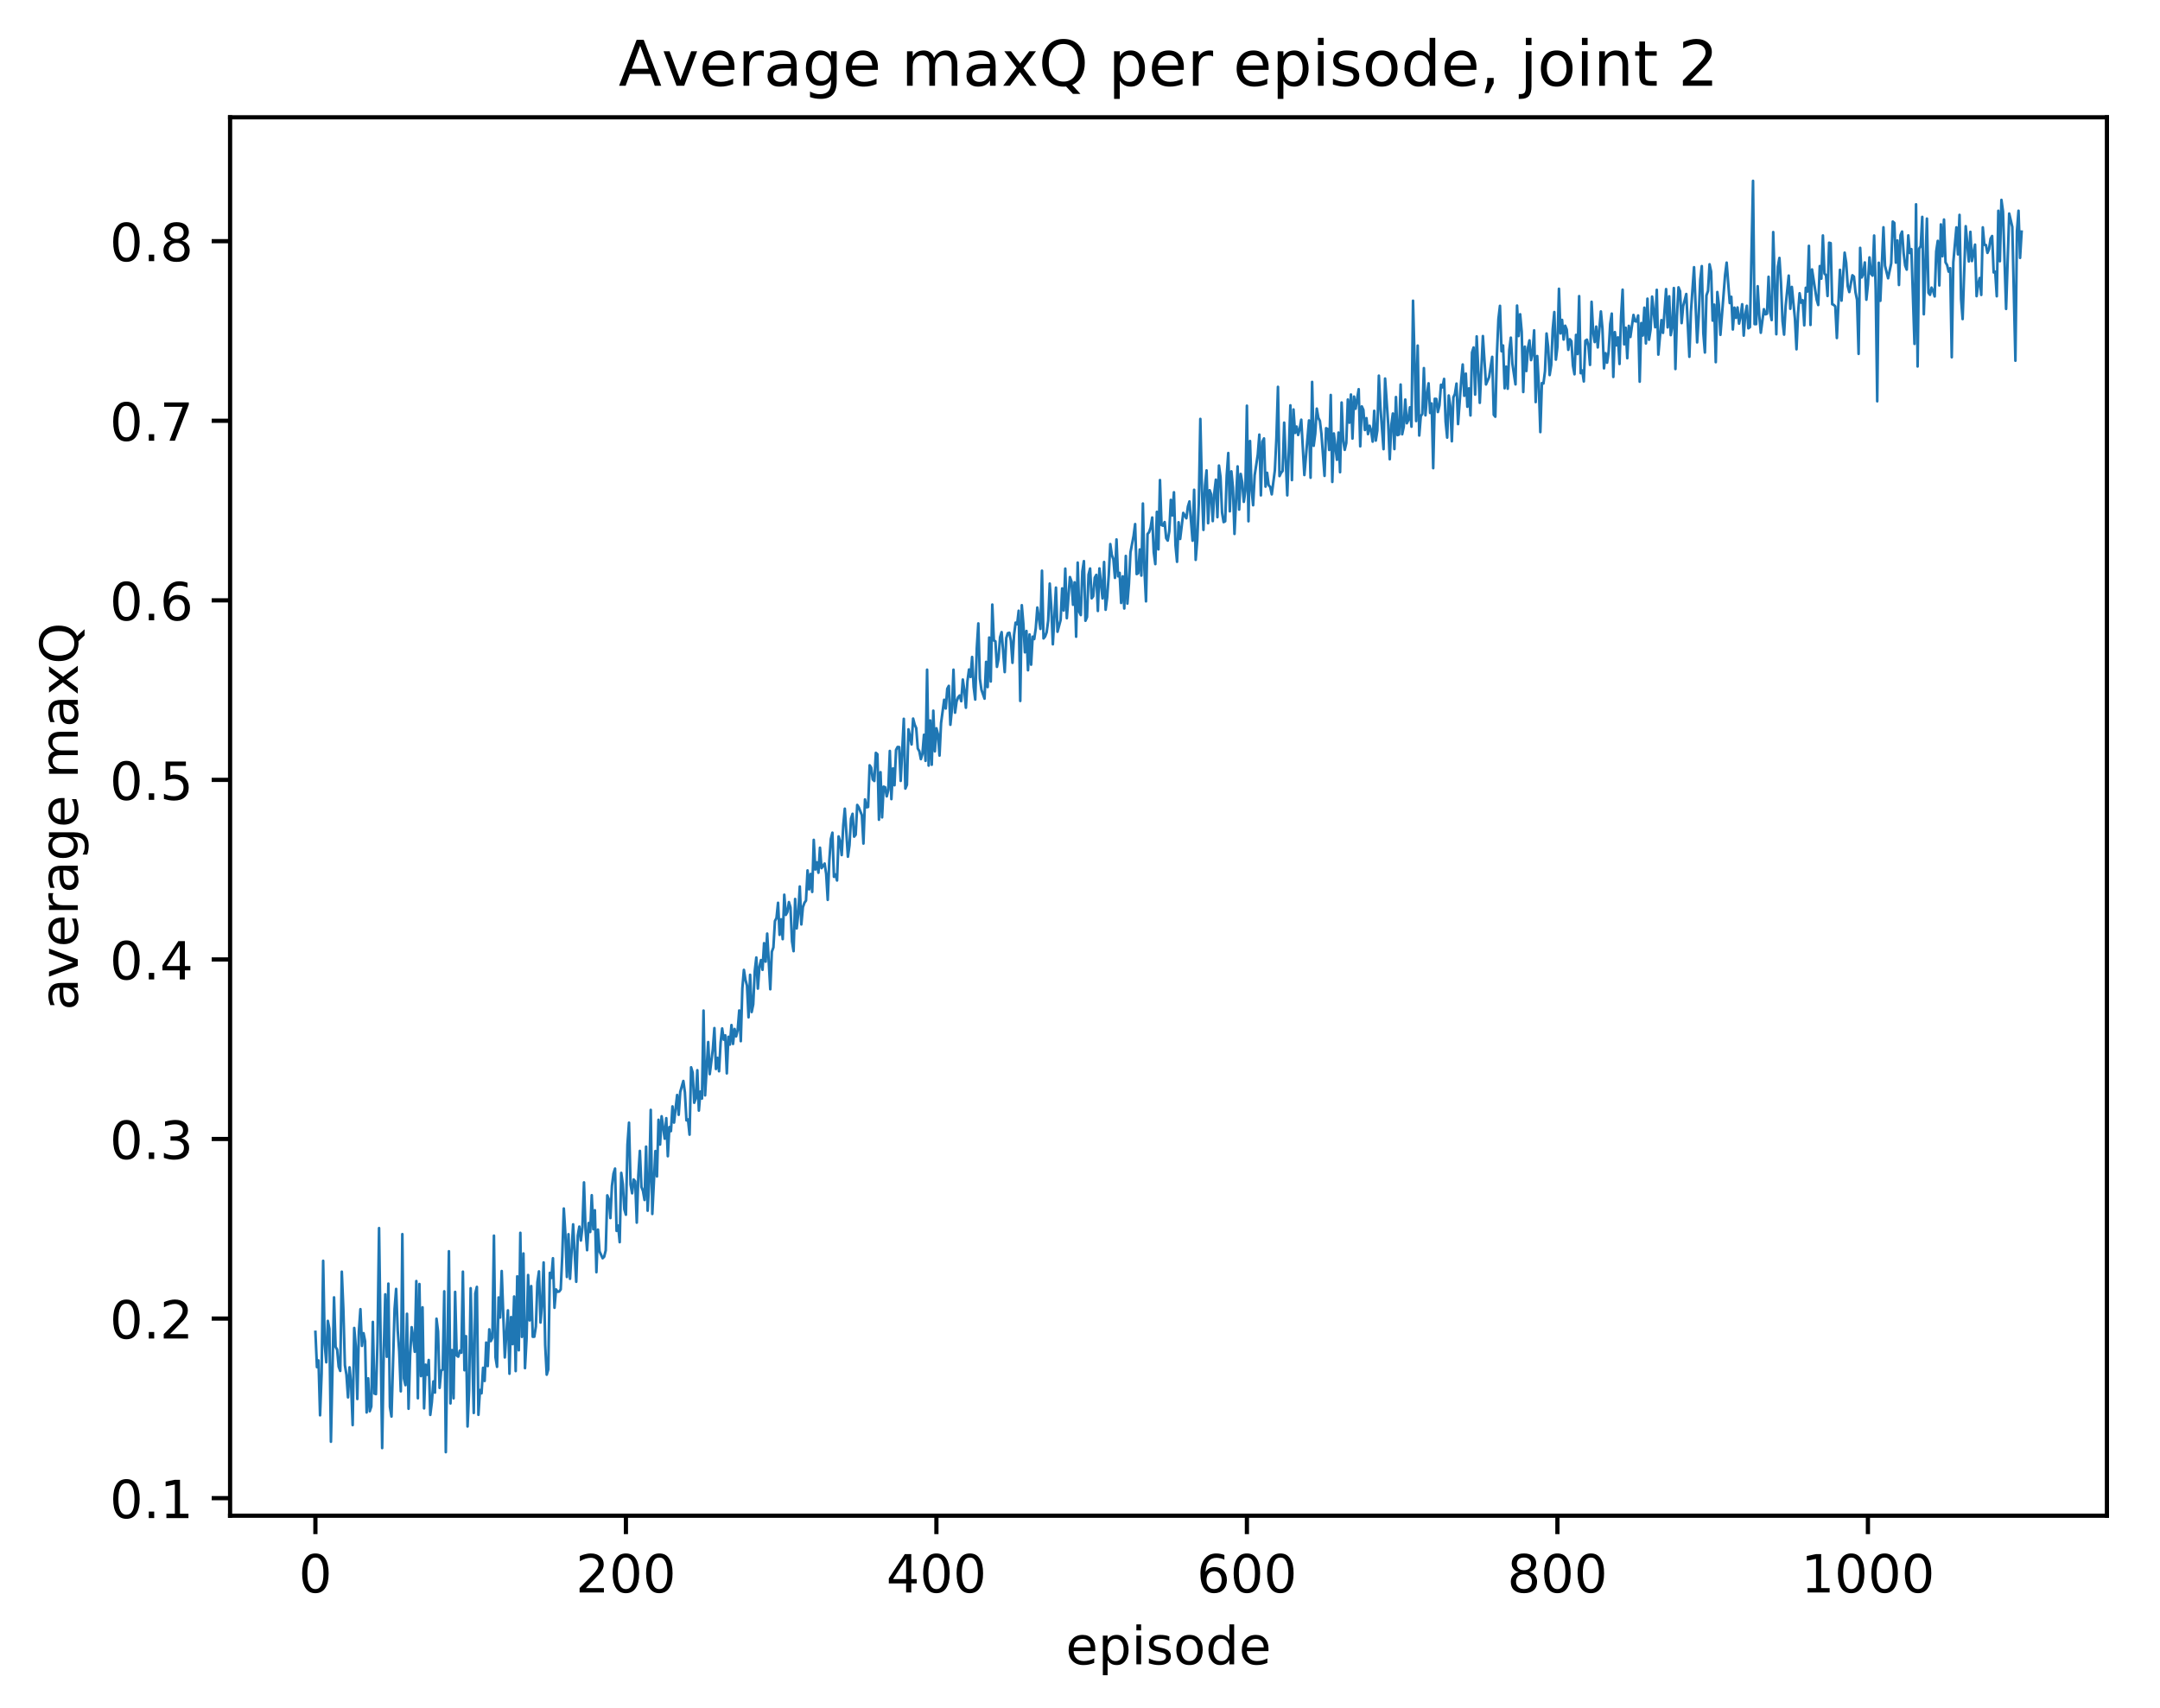 <?xml version="1.0" encoding="utf-8" standalone="no"?>
<!DOCTYPE svg PUBLIC "-//W3C//DTD SVG 1.1//EN"
  "http://www.w3.org/Graphics/SVG/1.1/DTD/svg11.dtd">
<!-- Created with matplotlib (http://matplotlib.org/) -->
<svg height="325pt" version="1.1" viewBox="0 0 411 325" width="411pt" xmlns="http://www.w3.org/2000/svg" xmlns:xlink="http://www.w3.org/1999/xlink">
 <defs>
  <style type="text/css">
*{stroke-linecap:butt;stroke-linejoin:round;}
  </style>
 </defs>
 <g id="figure_1">
  <g id="patch_1">
   <path d="M 0 325.986 
L 411.601 325.986 
L 411.601 0 
L 0 0 
z
" style="fill:#ffffff;"/>
  </g>
  <g id="axes_1">
   <g id="patch_2">
    <path d="M 43.781 288.43 
L 400.901 288.43 
L 400.901 22.318 
L 43.781 22.318 
z
" style="fill:#ffffff;"/>
   </g>
   <g id="matplotlib.axis_1">
    <g id="xtick_1">
     <g id="line2d_1">
      <defs>
       <path d="M 0 0 
L 0 3.5 
" id="me9e03fbbf2" style="stroke:#000000;stroke-width:0.8;"/>
      </defs>
      <g>
       <use style="stroke:#000000;stroke-width:0.8;" x="60.014" xlink:href="#me9e03fbbf2" y="288.43"/>
      </g>
     </g>
     <g id="text_1">
      <!-- 0 -->
      <defs>
       <path d="M 31.781 66.406 
Q 24.172 66.406 20.328 58.906 
Q 16.5 51.422 16.5 36.375 
Q 16.5 21.391 20.328 13.891 
Q 24.172 6.391 31.781 6.391 
Q 39.453 6.391 43.281 13.891 
Q 47.125 21.391 47.125 36.375 
Q 47.125 51.422 43.281 58.906 
Q 39.453 66.406 31.781 66.406 
z
M 31.781 74.219 
Q 44.047 74.219 50.516 64.516 
Q 56.984 54.828 56.984 36.375 
Q 56.984 17.969 50.516 8.266 
Q 44.047 -1.422 31.781 -1.422 
Q 19.531 -1.422 13.062 8.266 
Q 6.594 17.969 6.594 36.375 
Q 6.594 54.828 13.062 64.516 
Q 19.531 74.219 31.781 74.219 
z
" id="DejaVuSans-30"/>
      </defs>
      <g transform="translate(56.833 303.029)scale(0.1 -0.1)">
       <use xlink:href="#DejaVuSans-30"/>
      </g>
     </g>
    </g>
    <g id="xtick_2">
     <g id="line2d_2">
      <g>
       <use style="stroke:#000000;stroke-width:0.8;" x="119.096" xlink:href="#me9e03fbbf2" y="288.43"/>
      </g>
     </g>
     <g id="text_2">
      <!-- 200 -->
      <defs>
       <path d="M 19.188 8.297 
L 53.609 8.297 
L 53.609 0 
L 7.328 0 
L 7.328 8.297 
Q 12.938 14.109 22.625 23.891 
Q 32.328 33.688 34.812 36.531 
Q 39.547 41.844 41.422 45.531 
Q 43.312 49.219 43.312 52.781 
Q 43.312 58.594 39.234 62.25 
Q 35.156 65.922 28.609 65.922 
Q 23.969 65.922 18.812 64.312 
Q 13.672 62.703 7.812 59.422 
L 7.812 69.391 
Q 13.766 71.781 18.938 73 
Q 24.125 74.219 28.422 74.219 
Q 39.75 74.219 46.484 68.547 
Q 53.219 62.891 53.219 53.422 
Q 53.219 48.922 51.531 44.891 
Q 49.859 40.875 45.406 35.406 
Q 44.188 33.984 37.641 27.219 
Q 31.109 20.453 19.188 8.297 
z
" id="DejaVuSans-32"/>
      </defs>
      <g transform="translate(109.552 303.029)scale(0.1 -0.1)">
       <use xlink:href="#DejaVuSans-32"/>
       <use x="63.623" xlink:href="#DejaVuSans-30"/>
       <use x="127.246" xlink:href="#DejaVuSans-30"/>
      </g>
     </g>
    </g>
    <g id="xtick_3">
     <g id="line2d_3">
      <g>
       <use style="stroke:#000000;stroke-width:0.8;" x="178.178" xlink:href="#me9e03fbbf2" y="288.43"/>
      </g>
     </g>
     <g id="text_3">
      <!-- 400 -->
      <defs>
       <path d="M 37.797 64.312 
L 12.891 25.391 
L 37.797 25.391 
z
M 35.203 72.906 
L 47.609 72.906 
L 47.609 25.391 
L 58.016 25.391 
L 58.016 17.188 
L 47.609 17.188 
L 47.609 0 
L 37.797 0 
L 37.797 17.188 
L 4.891 17.188 
L 4.891 26.703 
z
" id="DejaVuSans-34"/>
      </defs>
      <g transform="translate(168.634 303.029)scale(0.1 -0.1)">
       <use xlink:href="#DejaVuSans-34"/>
       <use x="63.623" xlink:href="#DejaVuSans-30"/>
       <use x="127.246" xlink:href="#DejaVuSans-30"/>
      </g>
     </g>
    </g>
    <g id="xtick_4">
     <g id="line2d_4">
      <g>
       <use style="stroke:#000000;stroke-width:0.8;" x="237.259" xlink:href="#me9e03fbbf2" y="288.43"/>
      </g>
     </g>
     <g id="text_4">
      <!-- 600 -->
      <defs>
       <path d="M 33.016 40.375 
Q 26.375 40.375 22.484 35.828 
Q 18.609 31.297 18.609 23.391 
Q 18.609 15.531 22.484 10.953 
Q 26.375 6.391 33.016 6.391 
Q 39.656 6.391 43.531 10.953 
Q 47.406 15.531 47.406 23.391 
Q 47.406 31.297 43.531 35.828 
Q 39.656 40.375 33.016 40.375 
z
M 52.594 71.297 
L 52.594 62.312 
Q 48.875 64.062 45.094 64.984 
Q 41.312 65.922 37.594 65.922 
Q 27.828 65.922 22.672 59.328 
Q 17.531 52.734 16.797 39.406 
Q 19.672 43.656 24.016 45.922 
Q 28.375 48.188 33.594 48.188 
Q 44.578 48.188 50.953 41.516 
Q 57.328 34.859 57.328 23.391 
Q 57.328 12.156 50.688 5.359 
Q 44.047 -1.422 33.016 -1.422 
Q 20.359 -1.422 13.672 8.266 
Q 6.984 17.969 6.984 36.375 
Q 6.984 53.656 15.188 63.938 
Q 23.391 74.219 37.203 74.219 
Q 40.922 74.219 44.703 73.484 
Q 48.484 72.75 52.594 71.297 
z
" id="DejaVuSans-36"/>
      </defs>
      <g transform="translate(227.716 303.029)scale(0.1 -0.1)">
       <use xlink:href="#DejaVuSans-36"/>
       <use x="63.623" xlink:href="#DejaVuSans-30"/>
       <use x="127.246" xlink:href="#DejaVuSans-30"/>
      </g>
     </g>
    </g>
    <g id="xtick_5">
     <g id="line2d_5">
      <g>
       <use style="stroke:#000000;stroke-width:0.8;" x="296.341" xlink:href="#me9e03fbbf2" y="288.43"/>
      </g>
     </g>
     <g id="text_5">
      <!-- 800 -->
      <defs>
       <path d="M 31.781 34.625 
Q 24.75 34.625 20.719 30.859 
Q 16.703 27.094 16.703 20.516 
Q 16.703 13.922 20.719 10.156 
Q 24.75 6.391 31.781 6.391 
Q 38.812 6.391 42.859 10.172 
Q 46.922 13.969 46.922 20.516 
Q 46.922 27.094 42.891 30.859 
Q 38.875 34.625 31.781 34.625 
z
M 21.922 38.812 
Q 15.578 40.375 12.031 44.719 
Q 8.5 49.078 8.5 55.328 
Q 8.5 64.062 14.719 69.141 
Q 20.953 74.219 31.781 74.219 
Q 42.672 74.219 48.875 69.141 
Q 55.078 64.062 55.078 55.328 
Q 55.078 49.078 51.531 44.719 
Q 48 40.375 41.703 38.812 
Q 48.828 37.156 52.797 32.312 
Q 56.781 27.484 56.781 20.516 
Q 56.781 9.906 50.312 4.234 
Q 43.844 -1.422 31.781 -1.422 
Q 19.734 -1.422 13.25 4.234 
Q 6.781 9.906 6.781 20.516 
Q 6.781 27.484 10.781 32.312 
Q 14.797 37.156 21.922 38.812 
z
M 18.312 54.391 
Q 18.312 48.734 21.844 45.562 
Q 25.391 42.391 31.781 42.391 
Q 38.141 42.391 41.719 45.562 
Q 45.312 48.734 45.312 54.391 
Q 45.312 60.062 41.719 63.234 
Q 38.141 66.406 31.781 66.406 
Q 25.391 66.406 21.844 63.234 
Q 18.312 60.062 18.312 54.391 
z
" id="DejaVuSans-38"/>
      </defs>
      <g transform="translate(286.797 303.029)scale(0.1 -0.1)">
       <use xlink:href="#DejaVuSans-38"/>
       <use x="63.623" xlink:href="#DejaVuSans-30"/>
       <use x="127.246" xlink:href="#DejaVuSans-30"/>
      </g>
     </g>
    </g>
    <g id="xtick_6">
     <g id="line2d_6">
      <g>
       <use style="stroke:#000000;stroke-width:0.8;" x="355.423" xlink:href="#me9e03fbbf2" y="288.43"/>
      </g>
     </g>
     <g id="text_6">
      <!-- 1000 -->
      <defs>
       <path d="M 12.406 8.297 
L 28.516 8.297 
L 28.516 63.922 
L 10.984 60.406 
L 10.984 69.391 
L 28.422 72.906 
L 38.281 72.906 
L 38.281 8.297 
L 54.391 8.297 
L 54.391 0 
L 12.406 0 
z
" id="DejaVuSans-31"/>
      </defs>
      <g transform="translate(342.698 303.029)scale(0.1 -0.1)">
       <use xlink:href="#DejaVuSans-31"/>
       <use x="63.623" xlink:href="#DejaVuSans-30"/>
       <use x="127.246" xlink:href="#DejaVuSans-30"/>
       <use x="190.869" xlink:href="#DejaVuSans-30"/>
      </g>
     </g>
    </g>
    <g id="text_7">
     <!-- episode -->
     <defs>
      <path d="M 56.203 29.594 
L 56.203 25.203 
L 14.891 25.203 
Q 15.484 15.922 20.484 11.062 
Q 25.484 6.203 34.422 6.203 
Q 39.594 6.203 44.453 7.469 
Q 49.312 8.734 54.109 11.281 
L 54.109 2.781 
Q 49.266 0.734 44.188 -0.344 
Q 39.109 -1.422 33.891 -1.422 
Q 20.797 -1.422 13.156 6.188 
Q 5.516 13.812 5.516 26.812 
Q 5.516 40.234 12.766 48.109 
Q 20.016 56 32.328 56 
Q 43.359 56 49.781 48.891 
Q 56.203 41.797 56.203 29.594 
z
M 47.219 32.234 
Q 47.125 39.594 43.094 43.984 
Q 39.062 48.391 32.422 48.391 
Q 24.906 48.391 20.391 44.141 
Q 15.875 39.891 15.188 32.172 
z
" id="DejaVuSans-65"/>
      <path d="M 18.109 8.203 
L 18.109 -20.797 
L 9.078 -20.797 
L 9.078 54.688 
L 18.109 54.688 
L 18.109 46.391 
Q 20.953 51.266 25.266 53.625 
Q 29.594 56 35.594 56 
Q 45.562 56 51.781 48.094 
Q 58.016 40.188 58.016 27.297 
Q 58.016 14.406 51.781 6.484 
Q 45.562 -1.422 35.594 -1.422 
Q 29.594 -1.422 25.266 0.953 
Q 20.953 3.328 18.109 8.203 
z
M 48.688 27.297 
Q 48.688 37.203 44.609 42.844 
Q 40.531 48.484 33.406 48.484 
Q 26.266 48.484 22.188 42.844 
Q 18.109 37.203 18.109 27.297 
Q 18.109 17.391 22.188 11.75 
Q 26.266 6.109 33.406 6.109 
Q 40.531 6.109 44.609 11.75 
Q 48.688 17.391 48.688 27.297 
z
" id="DejaVuSans-70"/>
      <path d="M 9.422 54.688 
L 18.406 54.688 
L 18.406 0 
L 9.422 0 
z
M 9.422 75.984 
L 18.406 75.984 
L 18.406 64.594 
L 9.422 64.594 
z
" id="DejaVuSans-69"/>
      <path d="M 44.281 53.078 
L 44.281 44.578 
Q 40.484 46.531 36.375 47.5 
Q 32.281 48.484 27.875 48.484 
Q 21.188 48.484 17.844 46.438 
Q 14.5 44.391 14.5 40.281 
Q 14.5 37.156 16.891 35.375 
Q 19.281 33.594 26.516 31.984 
L 29.594 31.297 
Q 39.156 29.25 43.188 25.516 
Q 47.219 21.781 47.219 15.094 
Q 47.219 7.469 41.188 3.016 
Q 35.156 -1.422 24.609 -1.422 
Q 20.219 -1.422 15.453 -0.562 
Q 10.688 0.297 5.422 2 
L 5.422 11.281 
Q 10.406 8.688 15.234 7.391 
Q 20.062 6.109 24.812 6.109 
Q 31.156 6.109 34.562 8.281 
Q 37.984 10.453 37.984 14.406 
Q 37.984 18.062 35.516 20.016 
Q 33.062 21.969 24.703 23.781 
L 21.578 24.516 
Q 13.234 26.266 9.516 29.906 
Q 5.812 33.547 5.812 39.891 
Q 5.812 47.609 11.281 51.797 
Q 16.75 56 26.812 56 
Q 31.781 56 36.172 55.266 
Q 40.578 54.547 44.281 53.078 
z
" id="DejaVuSans-73"/>
      <path d="M 30.609 48.391 
Q 23.391 48.391 19.188 42.75 
Q 14.984 37.109 14.984 27.297 
Q 14.984 17.484 19.156 11.844 
Q 23.344 6.203 30.609 6.203 
Q 37.797 6.203 41.984 11.859 
Q 46.188 17.531 46.188 27.297 
Q 46.188 37.016 41.984 42.703 
Q 37.797 48.391 30.609 48.391 
z
M 30.609 56 
Q 42.328 56 49.016 48.375 
Q 55.719 40.766 55.719 27.297 
Q 55.719 13.875 49.016 6.219 
Q 42.328 -1.422 30.609 -1.422 
Q 18.844 -1.422 12.172 6.219 
Q 5.516 13.875 5.516 27.297 
Q 5.516 40.766 12.172 48.375 
Q 18.844 56 30.609 56 
z
" id="DejaVuSans-6f"/>
      <path d="M 45.406 46.391 
L 45.406 75.984 
L 54.391 75.984 
L 54.391 0 
L 45.406 0 
L 45.406 8.203 
Q 42.578 3.328 38.25 0.953 
Q 33.938 -1.422 27.875 -1.422 
Q 17.969 -1.422 11.734 6.484 
Q 5.516 14.406 5.516 27.297 
Q 5.516 40.188 11.734 48.094 
Q 17.969 56 27.875 56 
Q 33.938 56 38.25 53.625 
Q 42.578 51.266 45.406 46.391 
z
M 14.797 27.297 
Q 14.797 17.391 18.875 11.75 
Q 22.953 6.109 30.078 6.109 
Q 37.203 6.109 41.297 11.75 
Q 45.406 17.391 45.406 27.297 
Q 45.406 37.203 41.297 42.844 
Q 37.203 48.484 30.078 48.484 
Q 22.953 48.484 18.875 42.844 
Q 14.797 37.203 14.797 27.297 
z
" id="DejaVuSans-64"/>
     </defs>
     <g transform="translate(202.787 316.707)scale(0.1 -0.1)">
      <use xlink:href="#DejaVuSans-65"/>
      <use x="61.523" xlink:href="#DejaVuSans-70"/>
      <use x="125" xlink:href="#DejaVuSans-69"/>
      <use x="152.783" xlink:href="#DejaVuSans-73"/>
      <use x="204.883" xlink:href="#DejaVuSans-6f"/>
      <use x="266.064" xlink:href="#DejaVuSans-64"/>
      <use x="329.541" xlink:href="#DejaVuSans-65"/>
     </g>
    </g>
   </g>
   <g id="matplotlib.axis_2">
    <g id="ytick_1">
     <g id="line2d_7">
      <defs>
       <path d="M 0 0 
L -3.5 0 
" id="m033db42fb8" style="stroke:#000000;stroke-width:0.8;"/>
      </defs>
      <g>
       <use style="stroke:#000000;stroke-width:0.8;" x="43.781" xlink:href="#m033db42fb8" y="285.081"/>
      </g>
     </g>
     <g id="text_8">
      <!-- 0.1 -->
      <defs>
       <path d="M 10.688 12.406 
L 21 12.406 
L 21 0 
L 10.688 0 
z
" id="DejaVuSans-2e"/>
      </defs>
      <g transform="translate(20.878 288.881)scale(0.1 -0.1)">
       <use xlink:href="#DejaVuSans-30"/>
       <use x="63.623" xlink:href="#DejaVuSans-2e"/>
       <use x="95.41" xlink:href="#DejaVuSans-31"/>
      </g>
     </g>
    </g>
    <g id="ytick_2">
     <g id="line2d_8">
      <g>
       <use style="stroke:#000000;stroke-width:0.8;" x="43.781" xlink:href="#m033db42fb8" y="250.912"/>
      </g>
     </g>
     <g id="text_9">
      <!-- 0.2 -->
      <g transform="translate(20.878 254.712)scale(0.1 -0.1)">
       <use xlink:href="#DejaVuSans-30"/>
       <use x="63.623" xlink:href="#DejaVuSans-2e"/>
       <use x="95.41" xlink:href="#DejaVuSans-32"/>
      </g>
     </g>
    </g>
    <g id="ytick_3">
     <g id="line2d_9">
      <g>
       <use style="stroke:#000000;stroke-width:0.8;" x="43.781" xlink:href="#m033db42fb8" y="216.743"/>
      </g>
     </g>
     <g id="text_10">
      <!-- 0.3 -->
      <defs>
       <path d="M 40.578 39.312 
Q 47.656 37.797 51.625 33 
Q 55.609 28.219 55.609 21.188 
Q 55.609 10.406 48.188 4.484 
Q 40.766 -1.422 27.094 -1.422 
Q 22.516 -1.422 17.656 -0.516 
Q 12.797 0.391 7.625 2.203 
L 7.625 11.719 
Q 11.719 9.328 16.594 8.109 
Q 21.484 6.891 26.812 6.891 
Q 36.078 6.891 40.938 10.547 
Q 45.797 14.203 45.797 21.188 
Q 45.797 27.641 41.281 31.266 
Q 36.766 34.906 28.719 34.906 
L 20.219 34.906 
L 20.219 43.016 
L 29.109 43.016 
Q 36.375 43.016 40.234 45.922 
Q 44.094 48.828 44.094 54.297 
Q 44.094 59.906 40.109 62.906 
Q 36.141 65.922 28.719 65.922 
Q 24.656 65.922 20.016 65.031 
Q 15.375 64.156 9.812 62.312 
L 9.812 71.094 
Q 15.438 72.656 20.344 73.438 
Q 25.25 74.219 29.594 74.219 
Q 40.828 74.219 47.359 69.109 
Q 53.906 64.016 53.906 55.328 
Q 53.906 49.266 50.438 45.094 
Q 46.969 40.922 40.578 39.312 
z
" id="DejaVuSans-33"/>
      </defs>
      <g transform="translate(20.878 220.542)scale(0.1 -0.1)">
       <use xlink:href="#DejaVuSans-30"/>
       <use x="63.623" xlink:href="#DejaVuSans-2e"/>
       <use x="95.41" xlink:href="#DejaVuSans-33"/>
      </g>
     </g>
    </g>
    <g id="ytick_4">
     <g id="line2d_10">
      <g>
       <use style="stroke:#000000;stroke-width:0.8;" x="43.781" xlink:href="#m033db42fb8" y="182.574"/>
      </g>
     </g>
     <g id="text_11">
      <!-- 0.4 -->
      <g transform="translate(20.878 186.373)scale(0.1 -0.1)">
       <use xlink:href="#DejaVuSans-30"/>
       <use x="63.623" xlink:href="#DejaVuSans-2e"/>
       <use x="95.41" xlink:href="#DejaVuSans-34"/>
      </g>
     </g>
    </g>
    <g id="ytick_5">
     <g id="line2d_11">
      <g>
       <use style="stroke:#000000;stroke-width:0.8;" x="43.781" xlink:href="#m033db42fb8" y="148.405"/>
      </g>
     </g>
     <g id="text_12">
      <!-- 0.5 -->
      <defs>
       <path d="M 10.797 72.906 
L 49.516 72.906 
L 49.516 64.594 
L 19.828 64.594 
L 19.828 46.734 
Q 21.969 47.469 24.109 47.828 
Q 26.266 48.188 28.422 48.188 
Q 40.625 48.188 47.75 41.5 
Q 54.891 34.812 54.891 23.391 
Q 54.891 11.625 47.562 5.094 
Q 40.234 -1.422 26.906 -1.422 
Q 22.312 -1.422 17.547 -0.641 
Q 12.797 0.141 7.719 1.703 
L 7.719 11.625 
Q 12.109 9.234 16.797 8.062 
Q 21.484 6.891 26.703 6.891 
Q 35.156 6.891 40.078 11.328 
Q 45.016 15.766 45.016 23.391 
Q 45.016 31 40.078 35.438 
Q 35.156 39.891 26.703 39.891 
Q 22.75 39.891 18.812 39.016 
Q 14.891 38.141 10.797 36.281 
z
" id="DejaVuSans-35"/>
      </defs>
      <g transform="translate(20.878 152.204)scale(0.1 -0.1)">
       <use xlink:href="#DejaVuSans-30"/>
       <use x="63.623" xlink:href="#DejaVuSans-2e"/>
       <use x="95.41" xlink:href="#DejaVuSans-35"/>
      </g>
     </g>
    </g>
    <g id="ytick_6">
     <g id="line2d_12">
      <g>
       <use style="stroke:#000000;stroke-width:0.8;" x="43.781" xlink:href="#m033db42fb8" y="114.236"/>
      </g>
     </g>
     <g id="text_13">
      <!-- 0.6 -->
      <g transform="translate(20.878 118.035)scale(0.1 -0.1)">
       <use xlink:href="#DejaVuSans-30"/>
       <use x="63.623" xlink:href="#DejaVuSans-2e"/>
       <use x="95.41" xlink:href="#DejaVuSans-36"/>
      </g>
     </g>
    </g>
    <g id="ytick_7">
     <g id="line2d_13">
      <g>
       <use style="stroke:#000000;stroke-width:0.8;" x="43.781" xlink:href="#m033db42fb8" y="80.067"/>
      </g>
     </g>
     <g id="text_14">
      <!-- 0.7 -->
      <defs>
       <path d="M 8.203 72.906 
L 55.078 72.906 
L 55.078 68.703 
L 28.609 0 
L 18.312 0 
L 43.219 64.594 
L 8.203 64.594 
z
" id="DejaVuSans-37"/>
      </defs>
      <g transform="translate(20.878 83.866)scale(0.1 -0.1)">
       <use xlink:href="#DejaVuSans-30"/>
       <use x="63.623" xlink:href="#DejaVuSans-2e"/>
       <use x="95.41" xlink:href="#DejaVuSans-37"/>
      </g>
     </g>
    </g>
    <g id="ytick_8">
     <g id="line2d_14">
      <g>
       <use style="stroke:#000000;stroke-width:0.8;" x="43.781" xlink:href="#m033db42fb8" y="45.898"/>
      </g>
     </g>
     <g id="text_15">
      <!-- 0.8 -->
      <g transform="translate(20.878 49.697)scale(0.1 -0.1)">
       <use xlink:href="#DejaVuSans-30"/>
       <use x="63.623" xlink:href="#DejaVuSans-2e"/>
       <use x="95.41" xlink:href="#DejaVuSans-38"/>
      </g>
     </g>
    </g>
    <g id="text_16">
     <!-- average maxQ -->
     <defs>
      <path d="M 34.281 27.484 
Q 23.391 27.484 19.188 25 
Q 14.984 22.516 14.984 16.5 
Q 14.984 11.719 18.141 8.906 
Q 21.297 6.109 26.703 6.109 
Q 34.188 6.109 38.703 11.406 
Q 43.219 16.703 43.219 25.484 
L 43.219 27.484 
z
M 52.203 31.203 
L 52.203 0 
L 43.219 0 
L 43.219 8.297 
Q 40.141 3.328 35.547 0.953 
Q 30.953 -1.422 24.312 -1.422 
Q 15.922 -1.422 10.953 3.297 
Q 6 8.016 6 15.922 
Q 6 25.141 12.172 29.828 
Q 18.359 34.516 30.609 34.516 
L 43.219 34.516 
L 43.219 35.406 
Q 43.219 41.609 39.141 45 
Q 35.062 48.391 27.688 48.391 
Q 23 48.391 18.547 47.266 
Q 14.109 46.141 10.016 43.891 
L 10.016 52.203 
Q 14.938 54.109 19.578 55.047 
Q 24.219 56 28.609 56 
Q 40.484 56 46.344 49.844 
Q 52.203 43.703 52.203 31.203 
z
" id="DejaVuSans-61"/>
      <path d="M 2.984 54.688 
L 12.5 54.688 
L 29.594 8.797 
L 46.688 54.688 
L 56.203 54.688 
L 35.688 0 
L 23.484 0 
z
" id="DejaVuSans-76"/>
      <path d="M 41.109 46.297 
Q 39.594 47.172 37.812 47.578 
Q 36.031 48 33.891 48 
Q 26.266 48 22.188 43.047 
Q 18.109 38.094 18.109 28.812 
L 18.109 0 
L 9.078 0 
L 9.078 54.688 
L 18.109 54.688 
L 18.109 46.188 
Q 20.953 51.172 25.484 53.578 
Q 30.031 56 36.531 56 
Q 37.453 56 38.578 55.875 
Q 39.703 55.766 41.062 55.516 
z
" id="DejaVuSans-72"/>
      <path d="M 45.406 27.984 
Q 45.406 37.75 41.375 43.109 
Q 37.359 48.484 30.078 48.484 
Q 22.859 48.484 18.828 43.109 
Q 14.797 37.75 14.797 27.984 
Q 14.797 18.266 18.828 12.891 
Q 22.859 7.516 30.078 7.516 
Q 37.359 7.516 41.375 12.891 
Q 45.406 18.266 45.406 27.984 
z
M 54.391 6.781 
Q 54.391 -7.172 48.188 -13.984 
Q 42 -20.797 29.203 -20.797 
Q 24.469 -20.797 20.266 -20.094 
Q 16.062 -19.391 12.109 -17.922 
L 12.109 -9.188 
Q 16.062 -11.328 19.922 -12.344 
Q 23.781 -13.375 27.781 -13.375 
Q 36.625 -13.375 41.016 -8.766 
Q 45.406 -4.156 45.406 5.172 
L 45.406 9.625 
Q 42.625 4.781 38.281 2.391 
Q 33.938 0 27.875 0 
Q 17.828 0 11.672 7.656 
Q 5.516 15.328 5.516 27.984 
Q 5.516 40.672 11.672 48.328 
Q 17.828 56 27.875 56 
Q 33.938 56 38.281 53.609 
Q 42.625 51.219 45.406 46.391 
L 45.406 54.688 
L 54.391 54.688 
z
" id="DejaVuSans-67"/>
      <path id="DejaVuSans-20"/>
      <path d="M 52 44.188 
Q 55.375 50.25 60.062 53.125 
Q 64.75 56 71.094 56 
Q 79.641 56 84.281 50.016 
Q 88.922 44.047 88.922 33.016 
L 88.922 0 
L 79.891 0 
L 79.891 32.719 
Q 79.891 40.578 77.094 44.375 
Q 74.312 48.188 68.609 48.188 
Q 61.625 48.188 57.562 43.547 
Q 53.516 38.922 53.516 30.906 
L 53.516 0 
L 44.484 0 
L 44.484 32.719 
Q 44.484 40.625 41.703 44.406 
Q 38.922 48.188 33.109 48.188 
Q 26.219 48.188 22.156 43.531 
Q 18.109 38.875 18.109 30.906 
L 18.109 0 
L 9.078 0 
L 9.078 54.688 
L 18.109 54.688 
L 18.109 46.188 
Q 21.188 51.219 25.484 53.609 
Q 29.781 56 35.688 56 
Q 41.656 56 45.828 52.969 
Q 50 49.953 52 44.188 
z
" id="DejaVuSans-6d"/>
      <path d="M 54.891 54.688 
L 35.109 28.078 
L 55.906 0 
L 45.312 0 
L 29.391 21.484 
L 13.484 0 
L 2.875 0 
L 24.125 28.609 
L 4.688 54.688 
L 15.281 54.688 
L 29.781 35.203 
L 44.281 54.688 
z
" id="DejaVuSans-78"/>
      <path d="M 39.406 66.219 
Q 28.656 66.219 22.328 58.203 
Q 16.016 50.203 16.016 36.375 
Q 16.016 22.609 22.328 14.594 
Q 28.656 6.594 39.406 6.594 
Q 50.141 6.594 56.422 14.594 
Q 62.703 22.609 62.703 36.375 
Q 62.703 50.203 56.422 58.203 
Q 50.141 66.219 39.406 66.219 
z
M 53.219 1.312 
L 66.219 -12.891 
L 54.297 -12.891 
L 43.5 -1.219 
Q 41.891 -1.312 41.031 -1.359 
Q 40.188 -1.422 39.406 -1.422 
Q 24.031 -1.422 14.812 8.859 
Q 5.609 19.141 5.609 36.375 
Q 5.609 53.656 14.812 63.938 
Q 24.031 74.219 39.406 74.219 
Q 54.734 74.219 63.906 63.938 
Q 73.094 53.656 73.094 36.375 
Q 73.094 23.688 67.984 14.641 
Q 62.891 5.609 53.219 1.312 
z
" id="DejaVuSans-51"/>
     </defs>
     <g transform="translate(14.798 192.263)rotate(-90)scale(0.1 -0.1)">
      <use xlink:href="#DejaVuSans-61"/>
      <use x="61.279" xlink:href="#DejaVuSans-76"/>
      <use x="120.459" xlink:href="#DejaVuSans-65"/>
      <use x="181.982" xlink:href="#DejaVuSans-72"/>
      <use x="223.096" xlink:href="#DejaVuSans-61"/>
      <use x="284.375" xlink:href="#DejaVuSans-67"/>
      <use x="347.852" xlink:href="#DejaVuSans-65"/>
      <use x="409.375" xlink:href="#DejaVuSans-20"/>
      <use x="441.162" xlink:href="#DejaVuSans-6d"/>
      <use x="538.574" xlink:href="#DejaVuSans-61"/>
      <use x="599.854" xlink:href="#DejaVuSans-78"/>
      <use x="659.033" xlink:href="#DejaVuSans-51"/>
     </g>
    </g>
   </g>
   <g id="line2d_15">
    <path clip-path="url(#pc78b567cd7)" d="M 60.014 253.445 
L 60.309 260.156 
L 60.605 258.875 
L 60.9 269.319 
L 61.196 261.357 
L 61.491 239.922 
L 61.786 255.822 
L 62.082 259.236 
L 62.377 251.349 
L 62.673 252.877 
L 62.968 274.348 
L 63.559 246.88 
L 63.854 256.299 
L 64.15 256.814 
L 64.445 260.072 
L 64.741 260.874 
L 65.036 241.992 
L 65.331 249.098 
L 65.627 259.79 
L 65.922 261.611 
L 66.218 265.907 
L 66.513 260.192 
L 66.808 263.445 
L 67.104 271.183 
L 67.399 252.703 
L 67.695 256.194 
L 67.99 266.219 
L 68.285 253.366 
L 68.581 249.123 
L 68.876 256.114 
L 69.172 253.691 
L 69.467 255.213 
L 69.762 268.778 
L 70.058 262.284 
L 70.353 268.546 
L 70.649 267.64 
L 70.944 251.55 
L 71.24 265.177 
L 71.535 265.294 
L 71.83 255.296 
L 72.126 233.697 
L 72.717 275.556 
L 73.012 257.525 
L 73.307 246.303 
L 73.603 258.181 
L 73.898 244.264 
L 74.194 267.711 
L 74.489 269.559 
L 75.08 249.088 
L 75.375 245.271 
L 75.671 253.089 
L 75.966 257.216 
L 76.261 264.758 
L 76.557 234.846 
L 76.852 262.279 
L 77.148 263.584 
L 77.443 250.003 
L 77.739 268.074 
L 78.034 257.933 
L 78.329 252.555 
L 78.625 254.474 
L 78.92 257.235 
L 79.216 243.78 
L 79.511 266.077 
L 79.806 244.339 
L 80.102 261.862 
L 80.397 248.772 
L 80.693 267.999 
L 80.988 259.689 
L 81.283 261.61 
L 81.579 258.795 
L 81.874 269.242 
L 82.17 266.818 
L 82.465 262.873 
L 82.76 265.004 
L 83.056 250.94 
L 83.351 253.386 
L 83.647 264.104 
L 83.942 260.83 
L 84.238 260.612 
L 84.533 245.729 
L 84.828 276.334 
L 85.419 238.104 
L 85.715 267.061 
L 86.01 256.909 
L 86.305 266.091 
L 86.601 245.836 
L 86.896 257.93 
L 87.192 258.162 
L 87.487 257.013 
L 87.782 257.417 
L 88.078 241.986 
L 88.373 260.742 
L 88.669 254.261 
L 88.964 271.45 
L 89.259 264.57 
L 89.555 245.141 
L 90.146 268.876 
L 90.441 246.138 
L 90.737 244.881 
L 91.032 269.225 
L 91.327 264.502 
L 91.623 265.133 
L 91.918 260.277 
L 92.214 262.782 
L 92.509 255.481 
L 92.804 259.957 
L 93.1 252.964 
L 93.395 255.2 
L 93.691 254.563 
L 93.986 235.136 
L 94.281 258.26 
L 94.577 260.1 
L 94.872 246.895 
L 95.168 250.719 
L 95.463 241.866 
L 96.054 258.311 
L 96.645 249.355 
L 96.94 261.408 
L 97.236 250.634 
L 97.531 255.781 
L 97.826 246.719 
L 98.122 260.905 
L 98.417 242.876 
L 98.713 256.95 
L 99.008 234.593 
L 99.303 254.398 
L 99.599 238.528 
L 99.894 260.347 
L 100.19 254.774 
L 100.485 242.628 
L 100.78 251.266 
L 101.076 244.733 
L 101.371 254.378 
L 101.667 254.364 
L 101.962 252.432 
L 102.257 244.017 
L 102.553 241.938 
L 102.848 251.666 
L 103.144 248.015 
L 103.439 240.235 
L 103.735 255.934 
L 104.03 261.589 
L 104.325 260.575 
L 104.621 242.211 
L 104.916 243.184 
L 105.212 239.434 
L 105.507 248.86 
L 105.802 245.371 
L 106.098 245.816 
L 106.393 245.768 
L 106.689 245.38 
L 106.984 239.051 
L 107.279 229.975 
L 107.575 234.812 
L 107.87 243 
L 108.166 234.86 
L 108.461 243.343 
L 109.052 232.986 
L 109.643 243.915 
L 109.938 235.127 
L 110.234 233.41 
L 110.529 236.061 
L 110.824 233.498 
L 111.12 225.004 
L 111.415 234.03 
L 111.711 237.9 
L 112.006 232.727 
L 112.301 234.433 
L 112.597 227.44 
L 112.892 233.914 
L 113.188 230.3 
L 113.483 242.091 
L 113.778 233.987 
L 114.074 238.115 
L 114.665 239.433 
L 114.96 239.145 
L 115.255 237.938 
L 115.551 227.468 
L 115.846 228.231 
L 116.142 231.792 
L 116.437 225.671 
L 116.733 223.346 
L 117.028 222.374 
L 117.323 234.225 
L 117.619 233.214 
L 117.914 236.375 
L 118.21 223.187 
L 118.505 225.335 
L 118.8 230.128 
L 119.096 231.151 
L 119.391 217.805 
L 119.687 213.636 
L 119.982 225.409 
L 120.277 227.075 
L 120.573 224.446 
L 120.868 224.812 
L 121.164 232.656 
L 121.459 223.707 
L 121.754 219.007 
L 122.05 225.875 
L 122.345 226.612 
L 122.641 228.343 
L 122.936 218.192 
L 123.232 230.39 
L 123.527 224.84 
L 123.822 211.2 
L 124.118 231.005 
L 124.709 219.037 
L 125.004 223.866 
L 125.299 213.089 
L 125.595 217.803 
L 125.89 212.419 
L 126.481 216.682 
L 126.776 212.779 
L 127.072 220.021 
L 127.367 214.468 
L 127.663 215.248 
L 127.958 210.54 
L 128.253 213.615 
L 128.844 208.363 
L 129.14 212.14 
L 129.435 207.782 
L 130.026 205.698 
L 130.321 207.862 
L 130.617 213.2 
L 130.912 213.013 
L 131.208 215.915 
L 131.503 203.101 
L 131.798 204.103 
L 132.094 209.846 
L 132.389 209.027 
L 132.685 203.655 
L 132.98 211.336 
L 133.275 207.714 
L 133.571 209.044 
L 133.866 192.305 
L 134.162 208.443 
L 134.752 198.291 
L 135.048 204.402 
L 135.639 199.635 
L 135.934 195.636 
L 136.23 203.42 
L 136.525 201.31 
L 136.82 203.855 
L 137.116 198.388 
L 137.411 195.71 
L 137.707 197.84 
L 138.002 197.018 
L 138.297 204.254 
L 138.593 197.294 
L 138.888 198.778 
L 139.184 195.06 
L 139.479 198.654 
L 139.774 195.807 
L 140.07 197.214 
L 140.365 196.007 
L 140.661 192.286 
L 140.956 198.127 
L 141.251 188.092 
L 141.547 184.558 
L 141.842 186.438 
L 142.138 187.551 
L 142.433 193.583 
L 142.729 185.496 
L 143.024 192.581 
L 143.319 191.135 
L 143.615 184.796 
L 143.91 182.206 
L 144.206 188.122 
L 144.501 183.986 
L 144.796 182.693 
L 145.092 184.549 
L 145.387 179.479 
L 145.683 182.993 
L 145.978 177.656 
L 146.569 188.25 
L 146.864 181.106 
L 147.16 180.288 
L 147.455 175.263 
L 147.75 174.691 
L 148.046 171.794 
L 148.341 177.894 
L 148.637 174.933 
L 148.932 178.714 
L 149.228 170.26 
L 149.523 174.094 
L 149.818 173.554 
L 150.114 171.662 
L 150.409 172.672 
L 150.705 179.144 
L 151 181 
L 151.295 171.068 
L 151.591 176.67 
L 151.886 173.955 
L 152.182 168.693 
L 152.477 175.913 
L 152.772 172.636 
L 153.068 171.799 
L 153.363 171.368 
L 153.659 165.633 
L 153.954 169.239 
L 154.249 166.305 
L 154.545 169.729 
L 154.84 159.819 
L 155.136 165.458 
L 155.431 164.092 
L 155.727 166.075 
L 156.022 161.31 
L 156.317 165.201 
L 156.908 164.323 
L 157.204 166.301 
L 157.499 171.24 
L 157.794 163.841 
L 158.09 159.661 
L 158.385 158.453 
L 158.681 166.851 
L 158.976 166.398 
L 159.271 167.548 
L 159.567 159.167 
L 159.862 160.166 
L 160.158 162.716 
L 160.453 157.059 
L 160.748 153.886 
L 161.339 163.025 
L 161.635 160.861 
L 161.93 155.767 
L 162.226 154.857 
L 162.521 159.208 
L 162.816 158.846 
L 163.112 153.175 
L 163.407 153.641 
L 163.998 155.129 
L 164.293 160.523 
L 164.589 152.127 
L 164.884 153.623 
L 165.18 153.563 
L 165.475 145.627 
L 165.77 146.085 
L 166.066 148.327 
L 166.361 148.61 
L 166.657 143.262 
L 166.952 143.528 
L 167.247 155.993 
L 167.543 146.94 
L 167.838 155.54 
L 168.134 149.693 
L 168.429 149.816 
L 168.725 151.541 
L 169.02 150.362 
L 169.315 142.897 
L 169.611 152.068 
L 169.906 146.227 
L 170.202 149.43 
L 170.497 142.709 
L 170.792 142.148 
L 171.088 142.161 
L 171.383 148.599 
L 171.974 136.783 
L 172.269 150.057 
L 172.565 149.339 
L 172.86 138.784 
L 173.451 141.66 
L 173.746 136.741 
L 174.042 137.883 
L 174.337 138.556 
L 174.633 142.439 
L 174.928 142.943 
L 175.224 144.459 
L 175.519 143.455 
L 175.814 139.818 
L 176.11 144.779 
L 176.405 127.437 
L 176.701 145.682 
L 176.996 137.097 
L 177.291 145.523 
L 177.587 135.236 
L 177.882 142.976 
L 178.178 138.588 
L 178.473 139.735 
L 178.768 143.778 
L 179.064 137.593 
L 179.655 133.157 
L 179.95 134.824 
L 180.245 131.069 
L 180.541 130.514 
L 180.836 137.918 
L 181.132 134.889 
L 181.427 127.437 
L 181.723 135.616 
L 182.018 133.476 
L 182.313 132.687 
L 182.609 132.345 
L 182.904 133.438 
L 183.2 129.314 
L 183.495 131.381 
L 183.79 134.675 
L 184.086 129.61 
L 184.381 127.401 
L 184.677 128.824 
L 184.972 125.017 
L 185.267 130.727 
L 185.563 133.118 
L 185.858 123.409 
L 186.154 118.632 
L 186.449 129.148 
L 186.744 131.247 
L 187.335 132.947 
L 187.631 125.951 
L 187.926 130.748 
L 188.222 121.318 
L 188.517 129.683 
L 188.812 115.044 
L 189.108 121.87 
L 189.403 122.03 
L 189.699 126.896 
L 189.994 125.373 
L 190.289 121.276 
L 190.585 120.286 
L 191.176 127.893 
L 191.471 121.408 
L 191.766 120.496 
L 192.062 120.406 
L 192.357 121.943 
L 192.653 126.128 
L 192.948 120.867 
L 193.243 118.487 
L 193.539 118.786 
L 193.834 116.218 
L 194.13 133.386 
L 194.425 115.164 
L 194.721 118.697 
L 195.016 124.129 
L 195.311 120.068 
L 195.607 127.546 
L 195.902 120.731 
L 196.198 126.481 
L 196.493 121.15 
L 196.788 121.609 
L 197.084 119.554 
L 197.379 115.612 
L 197.97 119.677 
L 198.265 108.6 
L 198.561 121.49 
L 198.856 121.124 
L 199.152 120.321 
L 199.447 118.103 
L 199.742 111.052 
L 200.038 115.563 
L 200.333 122.606 
L 200.924 111.816 
L 201.22 120.215 
L 201.81 117.98 
L 202.106 111.974 
L 202.401 116.177 
L 202.697 108.2 
L 202.992 117.635 
L 203.583 109.812 
L 203.878 110.641 
L 204.174 115.083 
L 204.469 110.811 
L 204.764 121.162 
L 205.06 107.055 
L 205.355 116.414 
L 205.651 117.046 
L 205.946 108.742 
L 206.241 106.78 
L 206.537 118.122 
L 206.832 117.435 
L 207.128 109.343 
L 207.423 108.184 
L 207.719 113.854 
L 208.014 113.473 
L 208.309 109.926 
L 208.605 109.393 
L 208.9 116.262 
L 209.196 108.167 
L 209.786 113.87 
L 210.082 106.944 
L 210.377 116.032 
L 210.673 113.63 
L 210.968 109.49 
L 211.263 103.535 
L 211.559 105.616 
L 211.854 106.417 
L 212.15 109.963 
L 212.445 102.651 
L 212.74 109.666 
L 213.036 109.008 
L 213.331 114.738 
L 213.627 109.679 
L 213.922 115.789 
L 214.218 105.791 
L 214.513 114.86 
L 214.808 111.169 
L 215.104 105.095 
L 215.695 101.997 
L 215.99 99.727 
L 216.285 109.244 
L 216.581 109.074 
L 216.876 104.555 
L 217.172 109.529 
L 217.467 95.819 
L 217.762 108.349 
L 218.058 114.432 
L 218.353 101.614 
L 218.649 101.275 
L 218.944 100.362 
L 219.239 98.479 
L 219.535 105.095 
L 219.83 107.345 
L 220.126 97.399 
L 220.421 104.543 
L 220.716 91.351 
L 221.012 99.923 
L 221.307 100.035 
L 221.603 99.343 
L 221.898 102.415 
L 222.194 102.869 
L 222.489 101.106 
L 222.784 95.125 
L 223.08 98.094 
L 223.375 93.679 
L 223.671 103.754 
L 223.966 106.907 
L 224.261 99.382 
L 224.557 102.559 
L 225.148 97.599 
L 225.738 98.625 
L 226.034 96.396 
L 226.329 95.418 
L 226.92 102.893 
L 227.215 93.203 
L 227.511 106.533 
L 227.806 102.815 
L 228.102 95.87 
L 228.397 79.717 
L 228.693 92.87 
L 228.988 100.834 
L 229.283 92.439 
L 229.579 89.518 
L 229.874 99.563 
L 230.17 93.286 
L 230.465 94.083 
L 230.76 99.165 
L 231.056 93.822 
L 231.351 91.275 
L 231.647 98.418 
L 231.942 88.59 
L 232.237 90.775 
L 232.533 97.557 
L 232.828 99.355 
L 233.124 99.187 
L 233.419 90.478 
L 233.714 86.205 
L 234.01 97.301 
L 234.305 89.691 
L 234.601 92.788 
L 234.896 101.601 
L 235.487 88.752 
L 235.782 96.972 
L 236.078 90.185 
L 236.373 91.845 
L 236.669 95.498 
L 236.964 93.409 
L 237.259 77.202 
L 237.555 99.191 
L 237.85 83.925 
L 238.146 93.058 
L 238.441 96.143 
L 238.736 90.434 
L 239.327 86.507 
L 239.623 82.702 
L 239.918 94.264 
L 240.213 84.05 
L 240.509 83.429 
L 240.804 92.606 
L 241.1 89.969 
L 241.395 92.317 
L 241.691 92.662 
L 241.986 94.074 
L 242.577 89.516 
L 242.872 83.363 
L 243.168 73.616 
L 243.463 90.595 
L 243.758 89.972 
L 244.054 89.625 
L 244.349 80.425 
L 244.94 94.262 
L 245.531 77.134 
L 245.826 91.36 
L 246.122 77.92 
L 246.417 82.386 
L 246.712 81.171 
L 247.008 82.777 
L 247.303 81.577 
L 247.599 79.868 
L 248.19 90.395 
L 249.076 80.008 
L 249.371 90.905 
L 249.667 72.672 
L 249.962 84.839 
L 250.257 82.549 
L 250.553 77.757 
L 250.848 79.514 
L 251.144 80.101 
L 251.439 82.553 
L 252.03 90.557 
L 252.325 81.486 
L 252.621 81.646 
L 252.916 85.627 
L 253.211 75.16 
L 253.507 91.709 
L 253.802 82.486 
L 254.393 87.495 
L 254.689 82.316 
L 254.984 89.858 
L 255.279 76.593 
L 255.575 83.717 
L 255.87 85.6 
L 256.166 84.304 
L 256.461 76.032 
L 256.756 80.435 
L 257.052 75.073 
L 257.347 83.456 
L 257.643 75.464 
L 257.938 77.78 
L 258.529 74.057 
L 258.824 84.932 
L 259.12 77.337 
L 259.415 77.989 
L 259.71 81.826 
L 260.006 79.569 
L 260.301 82.609 
L 260.597 81.015 
L 260.892 81.896 
L 261.188 84.038 
L 261.483 78.175 
L 261.778 83.844 
L 262.074 81.927 
L 262.369 71.484 
L 262.665 77.514 
L 263.255 85.472 
L 263.551 72.038 
L 264.142 80.667 
L 264.437 87.387 
L 264.732 80.914 
L 265.028 78.687 
L 265.323 85.458 
L 265.619 75.551 
L 265.914 82.806 
L 266.209 82.681 
L 266.505 73.174 
L 266.8 82.638 
L 267.096 81.232 
L 267.391 76.031 
L 267.687 80.548 
L 267.982 79.924 
L 268.277 77.509 
L 268.573 81.194 
L 268.868 57.222 
L 269.459 80.126 
L 269.754 65.764 
L 270.05 82.876 
L 270.345 79.182 
L 270.641 78.76 
L 270.936 70.048 
L 271.231 79.035 
L 271.527 75.112 
L 271.822 72.94 
L 272.118 78.581 
L 272.413 76.77 
L 272.708 89.091 
L 273.004 75.887 
L 273.299 75.911 
L 273.595 78.408 
L 273.89 77.141 
L 274.186 73.221 
L 274.481 73.708 
L 274.776 72.102 
L 275.072 80.241 
L 275.367 83.273 
L 275.663 75.261 
L 275.958 77.277 
L 276.253 83.969 
L 276.549 75.606 
L 276.844 74.952 
L 277.14 72.992 
L 277.435 80.699 
L 278.026 72.538 
L 278.321 69.358 
L 278.617 75.321 
L 278.912 71.094 
L 279.207 77.401 
L 279.503 73.903 
L 279.798 79.057 
L 280.094 67.075 
L 280.389 66.125 
L 280.685 75.09 
L 280.98 64.012 
L 281.571 76.654 
L 282.162 63.949 
L 282.752 73.159 
L 283.343 71.77 
L 283.934 67.904 
L 284.229 78.928 
L 284.525 79.297 
L 284.82 67.654 
L 285.116 60.729 
L 285.411 58.198 
L 285.706 66.841 
L 286.002 65.744 
L 286.297 73.887 
L 286.593 69.769 
L 286.888 73.972 
L 287.184 66.631 
L 287.479 64.252 
L 287.774 69.207 
L 288.365 73.145 
L 288.661 58.15 
L 288.956 63.945 
L 289.251 59.803 
L 289.547 63.137 
L 289.842 74.597 
L 290.138 65.962 
L 290.433 70.603 
L 290.728 66.222 
L 291.024 64.77 
L 291.319 68.53 
L 291.615 67.201 
L 291.91 62.862 
L 292.205 76.514 
L 292.501 67.747 
L 292.796 73.282 
L 293.092 82.225 
L 293.387 72.896 
L 293.683 72.981 
L 293.978 70.634 
L 294.273 63.463 
L 294.569 65.981 
L 294.864 71.374 
L 295.16 69.454 
L 295.455 62.604 
L 295.75 59.378 
L 296.046 68.435 
L 296.341 65.981 
L 296.637 54.951 
L 296.932 63.45 
L 297.227 60.872 
L 297.523 64.615 
L 297.818 61.979 
L 298.114 62.71 
L 298.409 66.571 
L 298.704 64.558 
L 299 64.931 
L 299.295 69.573 
L 299.591 71.22 
L 299.886 63.724 
L 300.182 67.374 
L 300.477 56.35 
L 300.772 71.019 
L 301.068 70.492 
L 301.363 72.584 
L 301.659 64.841 
L 301.954 64.638 
L 302.249 65.882 
L 302.545 69.436 
L 302.84 57.425 
L 303.136 63.097 
L 303.431 65.092 
L 303.726 62.144 
L 304.022 66.112 
L 304.613 59.27 
L 304.908 62.532 
L 305.203 70.092 
L 305.499 67.21 
L 305.794 69.014 
L 306.09 66.873 
L 306.385 61.652 
L 306.681 59.676 
L 306.976 71.728 
L 307.271 63.199 
L 307.567 65.727 
L 307.862 64.203 
L 308.158 69.263 
L 308.453 60.212 
L 308.748 55.122 
L 309.044 65.531 
L 309.339 62.372 
L 309.635 68.169 
L 309.93 62.007 
L 310.225 64.132 
L 310.816 59.93 
L 311.112 61.122 
L 311.407 61.175 
L 311.702 60.03 
L 311.998 72.631 
L 312.293 61.481 
L 312.589 63.852 
L 312.884 58.548 
L 313.18 65.35 
L 313.475 56.837 
L 313.77 64.651 
L 314.066 62.712 
L 314.361 56.443 
L 314.952 62.278 
L 315.247 55.151 
L 315.543 67.481 
L 316.134 60.919 
L 316.429 63.342 
L 317.02 55.013 
L 317.315 62.298 
L 317.611 56.385 
L 317.906 63.77 
L 318.201 62.133 
L 318.497 54.807 
L 318.792 70.222 
L 319.088 60.177 
L 319.383 54.679 
L 319.679 55.418 
L 319.974 61.486 
L 320.269 58.242 
L 320.86 55.942 
L 321.451 67.894 
L 321.746 59.342 
L 322.337 50.847 
L 322.928 65.155 
L 323.223 60.302 
L 323.519 53.282 
L 323.814 50.64 
L 324.11 63.393 
L 324.405 67.08 
L 324.7 56.226 
L 324.996 55.349 
L 325.291 50.292 
L 325.587 51.678 
L 325.882 61.015 
L 326.178 57.971 
L 326.473 68.917 
L 326.768 55.567 
L 327.064 57.99 
L 327.359 63.712 
L 328.245 52.328 
L 328.541 49.976 
L 329.132 57.666 
L 329.427 56.476 
L 329.722 62.698 
L 330.018 58.538 
L 330.313 60.483 
L 330.609 58.506 
L 330.904 61.585 
L 331.199 60.12 
L 331.495 57.896 
L 331.79 63.864 
L 332.086 59.882 
L 332.381 58.185 
L 332.677 62.475 
L 332.972 62.25 
L 333.563 34.414 
L 333.858 61.675 
L 334.154 61.684 
L 334.449 54.466 
L 334.744 59.946 
L 335.04 63.32 
L 335.631 58.837 
L 335.926 59.82 
L 336.221 59.705 
L 336.517 52.67 
L 336.812 59.314 
L 337.108 60.908 
L 337.403 44.163 
L 337.994 63.605 
L 338.289 50.737 
L 338.585 49.08 
L 338.88 53.765 
L 339.176 61.068 
L 339.471 63.674 
L 339.766 58.228 
L 340.357 52.443 
L 340.653 58.759 
L 340.948 54.602 
L 341.539 60.673 
L 341.834 66.467 
L 342.13 59.604 
L 342.425 55.805 
L 342.72 57.596 
L 343.016 57.137 
L 343.311 61.91 
L 343.607 54.764 
L 343.902 55.477 
L 344.197 46.78 
L 344.493 61.833 
L 344.788 51.272 
L 345.675 57.024 
L 345.97 58.045 
L 346.265 50.632 
L 346.561 53.026 
L 346.856 44.81 
L 347.152 52.057 
L 347.447 52.376 
L 347.742 56.325 
L 348.038 46.19 
L 348.333 46.272 
L 348.629 57.888 
L 348.924 58.018 
L 349.219 58.318 
L 349.515 64.322 
L 350.106 51.346 
L 350.401 57.208 
L 350.992 48.08 
L 351.287 50.001 
L 351.583 54.451 
L 351.878 55.579 
L 352.469 52.382 
L 352.764 52.642 
L 353.06 55.619 
L 353.355 57.07 
L 353.651 67.339 
L 353.946 47.166 
L 354.241 52.797 
L 354.537 52.1 
L 354.832 49.94 
L 355.128 57.03 
L 355.423 54.166 
L 355.718 48.982 
L 356.014 52.108 
L 356.309 52.452 
L 356.605 44.823 
L 356.9 54.945 
L 357.195 76.36 
L 357.491 49.996 
L 357.786 57.242 
L 358.377 43.254 
L 358.673 50.565 
L 359.263 52.953 
L 359.854 50.097 
L 360.15 42.161 
L 360.445 42.417 
L 360.74 49.978 
L 361.036 45.757 
L 361.331 54.232 
L 361.627 44.758 
L 361.922 44.064 
L 362.217 48.168 
L 362.513 50.534 
L 362.808 51.307 
L 363.104 44.794 
L 363.399 48.151 
L 363.694 47.408 
L 364.285 65.443 
L 364.581 38.877 
L 364.876 69.736 
L 365.172 47.322 
L 365.467 46.836 
L 365.762 41.274 
L 366.058 59.806 
L 366.649 41.599 
L 366.944 55.715 
L 367.239 56.107 
L 367.535 54.73 
L 367.83 55.396 
L 368.126 56.41 
L 368.421 47.842 
L 368.716 45.834 
L 369.012 54.319 
L 369.307 42.703 
L 369.603 48.763 
L 369.898 41.776 
L 370.193 49.915 
L 370.489 50.441 
L 370.784 51.689 
L 371.08 51.036 
L 371.375 67.985 
L 371.671 49.922 
L 372.261 43.264 
L 372.557 48.407 
L 372.852 40.89 
L 373.148 56.897 
L 373.443 60.716 
L 374.034 43.048 
L 374.625 49.753 
L 374.92 44.114 
L 375.215 49.677 
L 375.806 46.549 
L 376.102 56.357 
L 376.397 54.099 
L 376.692 52.903 
L 376.988 56.122 
L 377.283 43.265 
L 377.579 46.584 
L 377.874 46.622 
L 378.17 48.121 
L 378.465 47.423 
L 378.76 45.419 
L 379.056 44.912 
L 379.351 51.842 
L 379.647 51.687 
L 379.942 56.377 
L 380.237 40.111 
L 380.533 49.708 
L 380.828 38.041 
L 381.124 40.239 
L 381.714 58.788 
L 382.305 40.637 
L 382.896 43.191 
L 383.487 68.642 
L 383.782 43.962 
L 384.078 40.102 
L 384.373 49.072 
L 384.669 44.082 
L 384.669 44.082 
" style="fill:none;stroke:#1f77b4;stroke-linecap:square;stroke-width:0.5;"/>
   </g>
   <g id="patch_3">
    <path d="M 43.781 288.43 
L 43.781 22.318 
" style="fill:none;stroke:#000000;stroke-linecap:square;stroke-linejoin:miter;stroke-width:0.8;"/>
   </g>
   <g id="patch_4">
    <path d="M 400.901 288.43 
L 400.901 22.318 
" style="fill:none;stroke:#000000;stroke-linecap:square;stroke-linejoin:miter;stroke-width:0.8;"/>
   </g>
   <g id="patch_5">
    <path d="M 43.781 288.43 
L 400.901 288.43 
" style="fill:none;stroke:#000000;stroke-linecap:square;stroke-linejoin:miter;stroke-width:0.8;"/>
   </g>
   <g id="patch_6">
    <path d="M 43.781 22.318 
L 400.901 22.318 
" style="fill:none;stroke:#000000;stroke-linecap:square;stroke-linejoin:miter;stroke-width:0.8;"/>
   </g>
   <g id="text_17">
    <!-- Average maxQ per episode, joint 2 -->
    <defs>
     <path d="M 34.188 63.188 
L 20.797 26.906 
L 47.609 26.906 
z
M 28.609 72.906 
L 39.797 72.906 
L 67.578 0 
L 57.328 0 
L 50.688 18.703 
L 17.828 18.703 
L 11.188 0 
L 0.781 0 
z
" id="DejaVuSans-41"/>
     <path d="M 11.719 12.406 
L 22.016 12.406 
L 22.016 4 
L 14.016 -11.625 
L 7.719 -11.625 
L 11.719 4 
z
" id="DejaVuSans-2c"/>
     <path d="M 9.422 54.688 
L 18.406 54.688 
L 18.406 -0.984 
Q 18.406 -11.422 14.422 -16.109 
Q 10.453 -20.797 1.609 -20.797 
L -1.812 -20.797 
L -1.812 -13.188 
L 0.594 -13.188 
Q 5.719 -13.188 7.562 -10.812 
Q 9.422 -8.453 9.422 -0.984 
z
M 9.422 75.984 
L 18.406 75.984 
L 18.406 64.594 
L 9.422 64.594 
z
" id="DejaVuSans-6a"/>
     <path d="M 54.891 33.016 
L 54.891 0 
L 45.906 0 
L 45.906 32.719 
Q 45.906 40.484 42.875 44.328 
Q 39.844 48.188 33.797 48.188 
Q 26.516 48.188 22.312 43.547 
Q 18.109 38.922 18.109 30.906 
L 18.109 0 
L 9.078 0 
L 9.078 54.688 
L 18.109 54.688 
L 18.109 46.188 
Q 21.344 51.125 25.703 53.562 
Q 30.078 56 35.797 56 
Q 45.219 56 50.047 50.172 
Q 54.891 44.344 54.891 33.016 
z
" id="DejaVuSans-6e"/>
     <path d="M 18.312 70.219 
L 18.312 54.688 
L 36.812 54.688 
L 36.812 47.703 
L 18.312 47.703 
L 18.312 18.016 
Q 18.312 11.328 20.141 9.422 
Q 21.969 7.516 27.594 7.516 
L 36.812 7.516 
L 36.812 0 
L 27.594 0 
Q 17.188 0 13.234 3.875 
Q 9.281 7.766 9.281 18.016 
L 9.281 47.703 
L 2.688 47.703 
L 2.688 54.688 
L 9.281 54.688 
L 9.281 70.219 
z
" id="DejaVuSans-74"/>
    </defs>
    <g transform="translate(117.707 16.318)scale(0.12 -0.12)">
     <use xlink:href="#DejaVuSans-41"/>
     <use x="68.33" xlink:href="#DejaVuSans-76"/>
     <use x="127.51" xlink:href="#DejaVuSans-65"/>
     <use x="189.033" xlink:href="#DejaVuSans-72"/>
     <use x="230.146" xlink:href="#DejaVuSans-61"/>
     <use x="291.426" xlink:href="#DejaVuSans-67"/>
     <use x="354.902" xlink:href="#DejaVuSans-65"/>
     <use x="416.426" xlink:href="#DejaVuSans-20"/>
     <use x="448.213" xlink:href="#DejaVuSans-6d"/>
     <use x="545.625" xlink:href="#DejaVuSans-61"/>
     <use x="606.904" xlink:href="#DejaVuSans-78"/>
     <use x="666.084" xlink:href="#DejaVuSans-51"/>
     <use x="744.795" xlink:href="#DejaVuSans-20"/>
     <use x="776.582" xlink:href="#DejaVuSans-70"/>
     <use x="840.059" xlink:href="#DejaVuSans-65"/>
     <use x="901.582" xlink:href="#DejaVuSans-72"/>
     <use x="942.695" xlink:href="#DejaVuSans-20"/>
     <use x="974.482" xlink:href="#DejaVuSans-65"/>
     <use x="1036.006" xlink:href="#DejaVuSans-70"/>
     <use x="1099.482" xlink:href="#DejaVuSans-69"/>
     <use x="1127.266" xlink:href="#DejaVuSans-73"/>
     <use x="1179.365" xlink:href="#DejaVuSans-6f"/>
     <use x="1240.547" xlink:href="#DejaVuSans-64"/>
     <use x="1304.023" xlink:href="#DejaVuSans-65"/>
     <use x="1365.547" xlink:href="#DejaVuSans-2c"/>
     <use x="1397.334" xlink:href="#DejaVuSans-20"/>
     <use x="1429.121" xlink:href="#DejaVuSans-6a"/>
     <use x="1456.904" xlink:href="#DejaVuSans-6f"/>
     <use x="1518.086" xlink:href="#DejaVuSans-69"/>
     <use x="1545.869" xlink:href="#DejaVuSans-6e"/>
     <use x="1609.248" xlink:href="#DejaVuSans-74"/>
     <use x="1648.457" xlink:href="#DejaVuSans-20"/>
     <use x="1680.244" xlink:href="#DejaVuSans-32"/>
    </g>
   </g>
  </g>
 </g>
 <defs>
  <clipPath id="pc78b567cd7">
   <rect height="266.112" width="357.12" x="43.781" y="22.318"/>
  </clipPath>
 </defs>
</svg>
